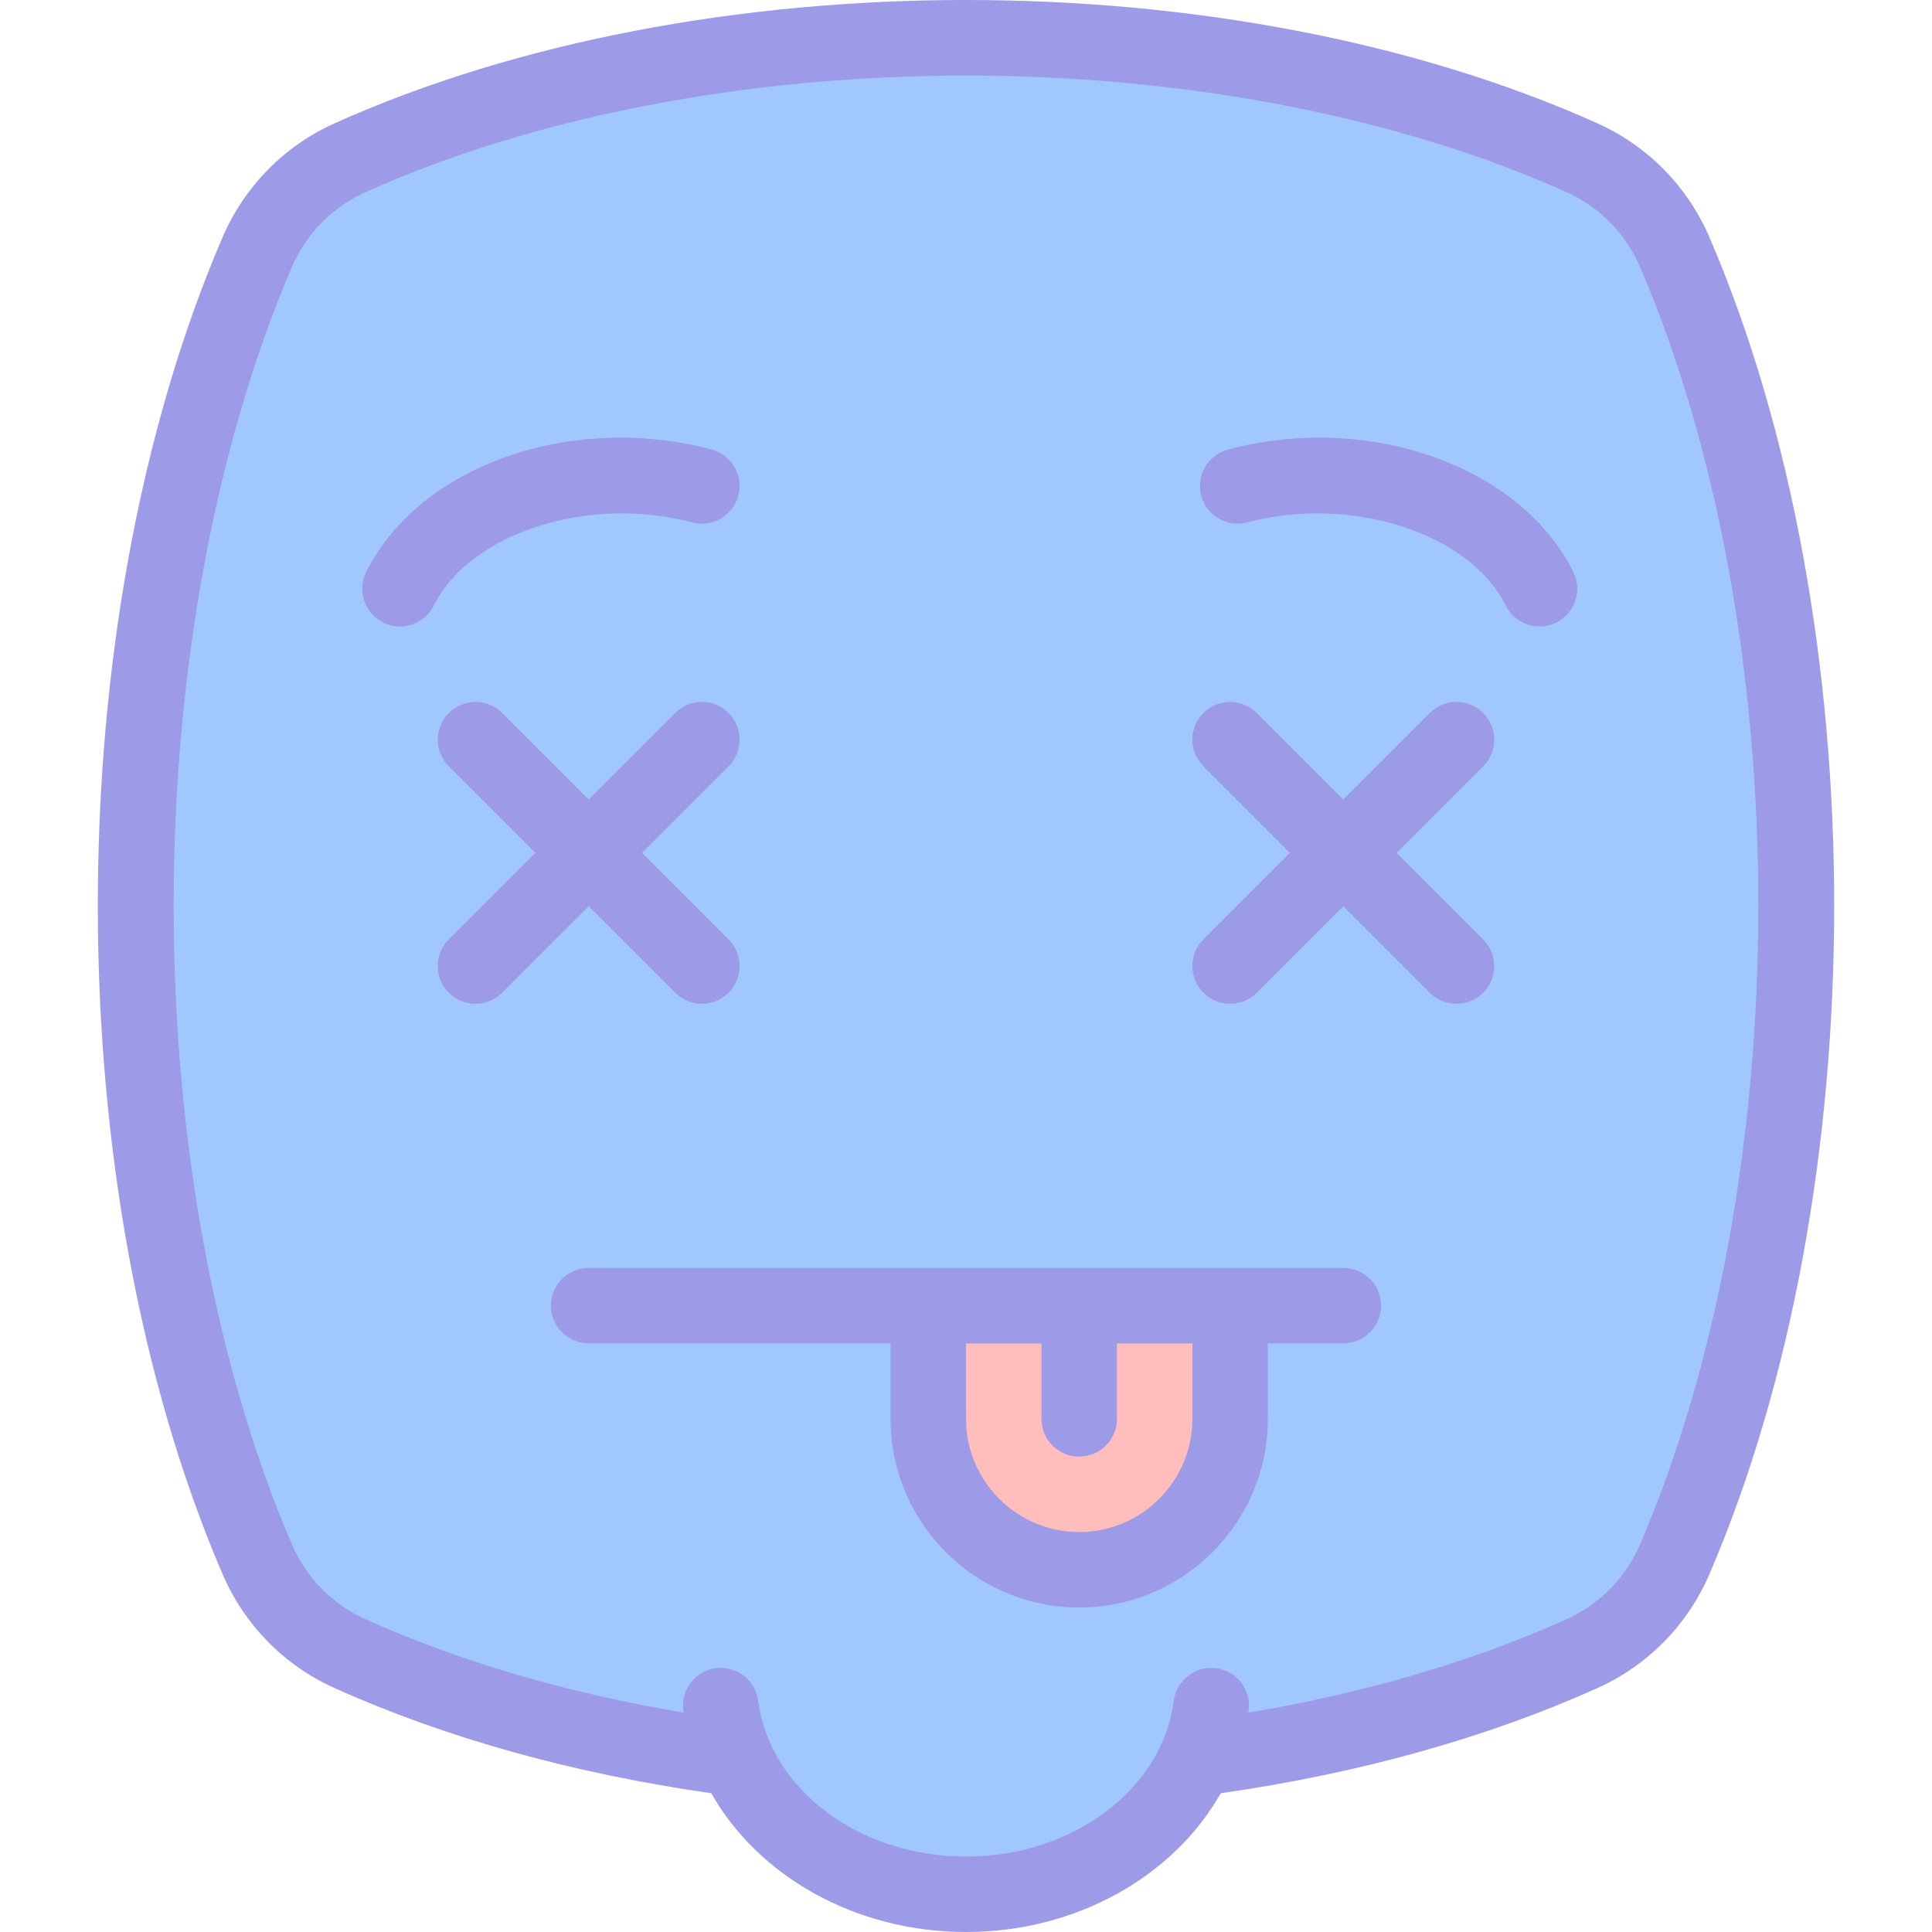 <svg id="Layer_1" enable-background="new 0 0 512.036 512.036" height="512" viewBox="0 0 512.036 512.036" width="512" xmlns="http://www.w3.org/2000/svg"><g><path d="m92.746 41.817c94.267-42.374 232.276-42.374 326.543-.001 11.081 4.981 19.836 13.957 24.626 25.122 42.805 99.774 42.804 246.427-.002 346.2-4.789 11.162-13.542 20.137-24.621 25.117-94.268 42.375-232.281 42.375-326.549 0-11.079-4.98-19.832-13.954-24.621-25.117-42.805-99.774-42.806-246.428 0-346.202 4.79-11.163 13.544-20.139 24.624-25.119z" fill="#a0c8ff"/><path d="m321.018 452.036c-3.71 28.139-31.396 50-65 50-33.604 0-61.29-21.861-65-50" fill="#a0c8ff"/><path d="m326.018 376.036v-30h-80v30c0 22.091 17.909 40 40 40 22.091 0 40-17.909 40-40z" fill="#ffbdbc"/><g fill="#9d9ae8"><path d="m183.45 138.461c5.338 1.416 10.814-1.759 12.233-7.096s-1.759-10.814-7.096-12.233c-37.309-9.914-77.507 4.335-91.518 32.442-2.464 4.943-.454 10.947 4.489 13.411 1.433.714 2.954 1.053 4.453 1.053 3.673 0 7.208-2.031 8.958-5.541 9.598-19.258 40.959-29.348 68.481-22.036z"/><path d="m178.947 263.107c1.953 1.953 4.512 2.929 7.071 2.929s5.119-.976 7.071-2.929c3.905-3.905 3.905-10.237 0-14.143l-22.929-22.929 22.929-22.929c3.905-3.905 3.905-10.237 0-14.143-3.905-3.905-10.237-3.905-14.143 0l-22.929 22.929-22.929-22.929c-3.905-3.905-10.237-3.905-14.143 0-3.905 3.905-3.905 10.237 0 14.143l22.929 22.929-22.929 22.929c-3.905 3.905-3.905 10.237 0 14.143 1.953 1.953 4.512 2.929 7.071 2.929s5.119-.976 7.071-2.929l22.929-22.929z"/><path d="m393.089 188.965c-3.905-3.905-10.237-3.905-14.143 0l-22.929 22.929-22.929-22.929c-3.905-3.905-10.237-3.905-14.143 0-3.905 3.905-3.905 10.237 0 14.143l22.929 22.929-22.929 22.929c-3.905 3.905-3.905 10.237 0 14.143 1.953 1.953 4.512 2.929 7.071 2.929s5.119-.976 7.071-2.929l22.929-22.929 22.929 22.929c1.953 1.953 4.512 2.929 7.071 2.929s5.119-.976 7.071-2.929c3.905-3.905 3.905-10.237 0-14.143l-22.929-22.929 22.929-22.929c3.907-3.906 3.907-10.238.002-14.143z"/><path d="m325.45 119.132c-5.337 1.418-8.515 6.896-7.096 12.233s6.896 8.512 12.233 7.096c27.521-7.313 58.882 2.777 68.482 22.036 1.75 3.51 5.285 5.541 8.958 5.541 1.499 0 3.021-.339 4.453-1.053 4.943-2.464 6.953-8.468 4.489-13.411-14.012-28.106-54.211-42.356-91.519-32.442z"/><path d="m453.104 62.996c-5.807-13.536-16.36-24.297-29.716-30.301-96.982-43.593-237.762-43.594-334.743.001-13.354 6.003-23.907 16.763-29.713 30.297-44.012 102.587-44.012 251.502.001 354.088 5.806 13.533 16.357 24.292 29.71 30.295 29.424 13.226 63.019 22.598 99.867 27.888 12.435 21.962 38.177 36.772 67.507 36.772s55.072-14.81 67.507-36.772c36.849-5.291 70.444-14.663 99.867-27.889 13.353-6.003 23.904-16.762 29.71-30.295 44.015-102.584 44.015-251.498.003-354.084zm-18.381 346.199c-3.825 8.916-10.761 15.997-19.531 19.939-25.012 11.243-53.34 19.549-84.347 24.756.026-.183.063-.363.087-.547.722-5.476-3.131-10.5-8.607-11.221-5.473-.72-10.499 3.131-11.221 8.607-3.105 23.549-26.787 41.307-55.086 41.307s-51.981-17.758-55.086-41.307c-.722-5.475-5.75-9.328-11.221-8.607-5.476.722-9.329 5.746-8.607 11.221.024.184.061.364.087.547-31.007-5.207-59.335-13.513-84.347-24.756-8.77-3.943-15.706-11.024-19.531-19.939-20.181-47.037-31.294-107.112-31.295-169.158 0-62.045 11.114-122.121 31.294-169.158 3.826-8.917 10.763-15.999 19.534-19.941 44.33-19.927 100.858-30.902 159.171-30.902s114.841 10.974 159.172 30.901c8.772 3.943 15.71 11.026 19.536 19.944 20.18 47.038 31.294 107.112 31.293 169.158s-11.114 122.119-31.295 169.156z"/><path d="m356.018 336.036h-200c-5.523 0-10 4.477-10 10s4.477 10 10 10h80v20c0 27.57 22.43 50 50 50s50-22.43 50-50v-20h20c5.523 0 10-4.477 10-10s-4.477-10-10-10zm-40 40c0 16.542-13.458 30-30 30s-30-13.458-30-30v-20h20v20c0 5.523 4.477 10 10 10s10-4.477 10-10v-20h20z"/></g></g></svg>